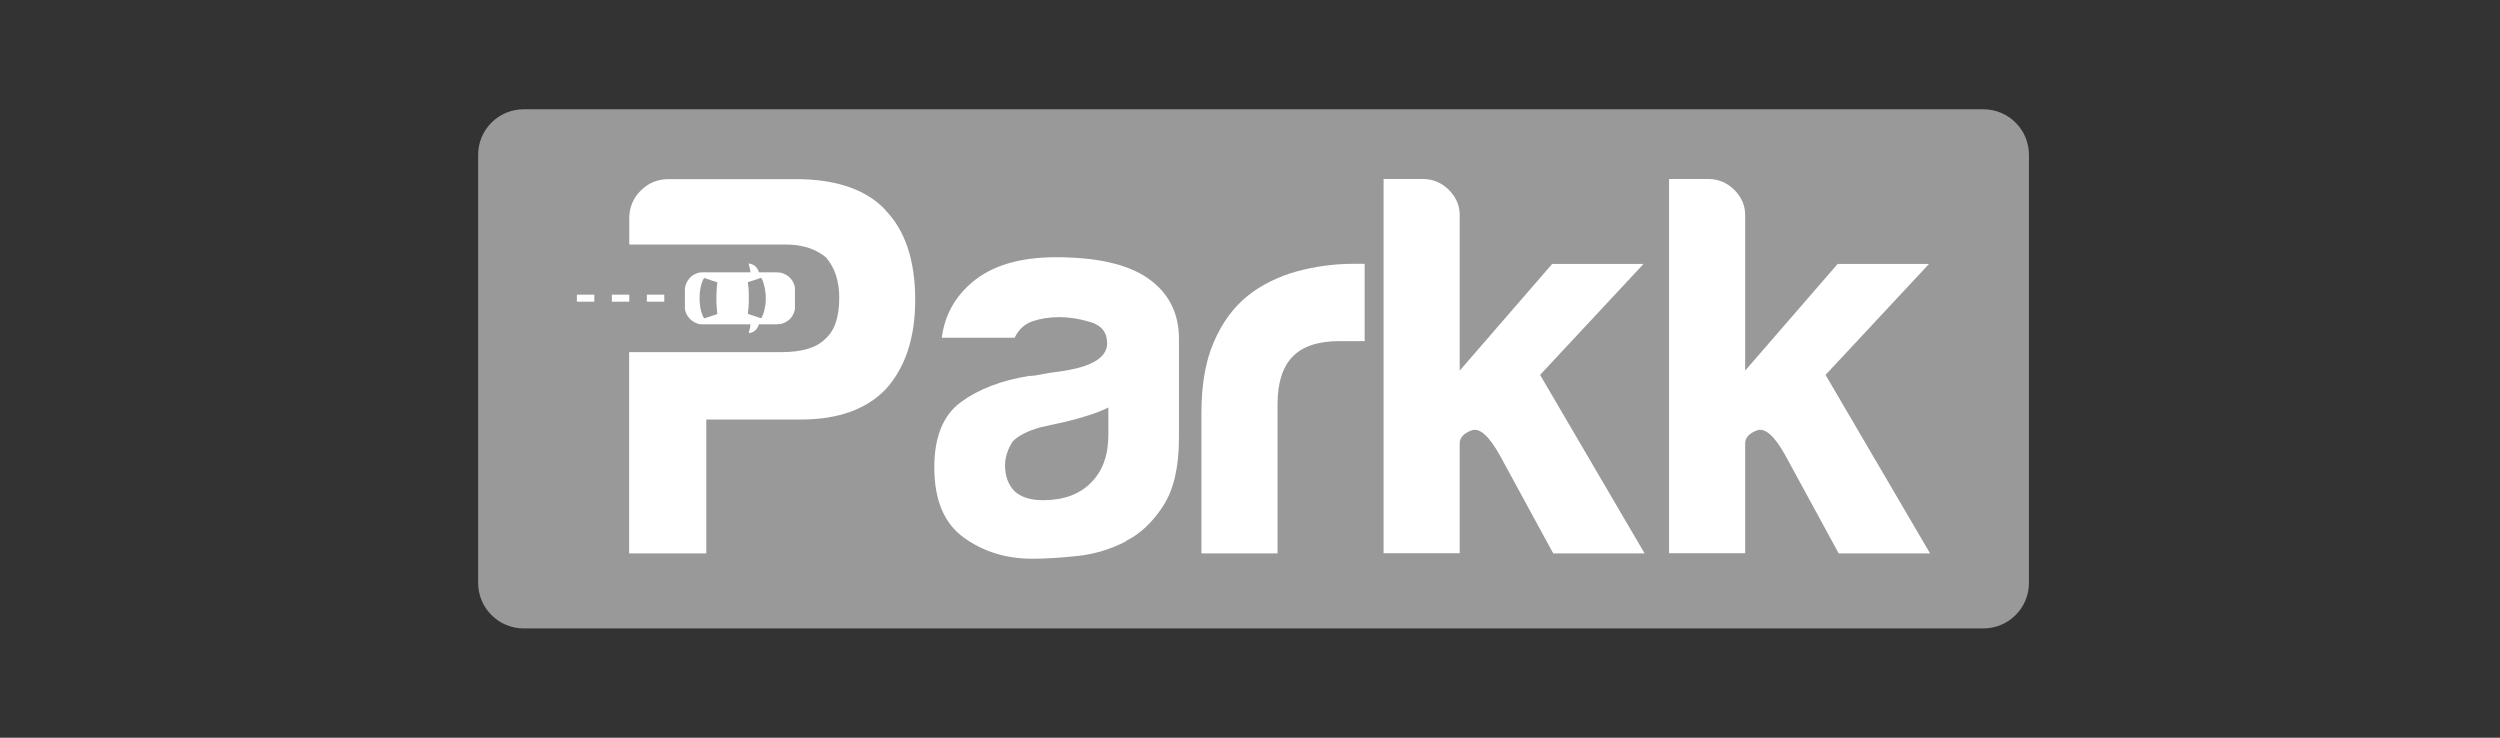 <svg width="183" height="54" viewBox="0 0 183 54" fill="none" xmlns="http://www.w3.org/2000/svg">
<rect x="0" y="0" width="183" height="54" fill="#333333" stroke="none"/>
<mask id="mask0_869_5806" style="mask-type:alpha" maskUnits="userSpaceOnUse" x="0" y="0" width="183" height="54">
<rect width="183" height="54" fill="#D9D9D9"/>
</mask>
<g mask="url(#mask0_869_5806)">
<path d="M145.185 8H38.334C36.492 8 35 9.492 35 11.334V42.666C35 44.508 36.492 46 38.334 46H145.185C147.027 46 148.519 44.508 148.519 42.666V11.334C148.519 9.492 147.027 8 145.185 8Z" fill="#999999"/>
<path d="M82.419 39.624C81.3 40.206 80.126 40.564 78.873 40.698C77.62 40.832 76.524 40.899 75.562 40.899C73.649 40.899 71.982 40.385 70.539 39.344C69.107 38.304 68.391 36.593 68.391 34.21C68.391 31.984 69.04 30.384 70.338 29.433C71.635 28.482 73.302 27.845 75.316 27.52C75.584 27.52 75.897 27.476 76.266 27.397C76.635 27.319 77.061 27.252 77.541 27.196C79.879 26.883 81.043 26.189 81.043 25.127C81.043 24.332 80.629 23.818 79.812 23.572C78.996 23.326 78.235 23.214 77.541 23.214C76.792 23.214 76.132 23.326 75.55 23.527C74.969 23.739 74.544 24.142 74.275 24.724H68.939C69.152 23.079 69.901 21.726 71.165 20.663C72.597 19.444 74.644 18.829 77.295 18.829C80.271 18.829 82.497 19.332 83.985 20.339C85.529 21.401 86.3 22.889 86.3 24.802V32.051C86.3 34.176 85.92 35.832 85.148 37.029C84.376 38.226 83.459 39.087 82.396 39.613L82.419 39.624ZM81.144 29.825C80.405 30.194 79.365 30.541 78.034 30.865L76.199 31.268C75.237 31.536 74.555 31.883 74.13 32.308C73.761 32.89 73.57 33.471 73.57 34.064C73.57 34.859 73.805 35.496 74.286 35.977C74.767 36.402 75.45 36.615 76.356 36.615C77.844 36.615 79.007 36.19 79.857 35.34C80.707 34.489 81.132 33.326 81.132 31.838V29.847L81.144 29.825Z" fill="white"/>
<path d="M87.945 40.508V30.227C87.945 28.158 88.247 26.413 88.862 25.015C89.466 23.605 90.305 22.475 91.368 21.625C92.375 20.831 93.561 20.249 94.914 19.869C96.268 19.5 97.666 19.31 99.098 19.31H99.892V24.97H98.058C96.514 24.97 95.373 25.339 94.635 26.088C93.896 26.838 93.516 28.001 93.516 29.59V40.508H87.945Z" fill="white"/>
<path d="M106.85 19.321V27.129L113.618 19.321H120.307L112.734 27.442L120.385 40.508H113.696L109.792 33.337C108.998 31.905 108.304 31.29 107.722 31.503C107.141 31.715 106.85 32.039 106.85 32.453V40.496H101.279V13.101H104.143C104.881 13.101 105.519 13.37 106.056 13.895C106.581 14.432 106.85 15.036 106.85 15.73V19.309V19.321Z" fill="white"/>
<path d="M127.746 19.321V27.129L134.514 19.321H141.203L133.63 27.442L141.281 40.508H134.592L130.688 33.337C129.894 31.905 129.2 31.29 128.618 31.503C128.037 31.715 127.746 32.039 127.746 32.453V40.496H122.175V13.101H125.039C125.777 13.101 126.415 13.37 126.952 13.895C127.477 14.432 127.746 15.036 127.746 15.73V19.309V19.321Z" fill="white"/>
<path d="M64.789 15.338C63.357 13.851 61.176 13.112 58.256 13.112H48.938C48.144 13.112 47.462 13.392 46.902 13.951C46.343 14.511 46.063 15.182 46.063 15.987V17.9H57.529C58.748 17.9 59.733 18.224 60.471 18.851C61.109 19.6 61.433 20.574 61.433 21.793C61.433 23.225 61.086 24.232 60.393 24.824C59.755 25.462 58.693 25.775 57.205 25.775H46.052V40.508H51.701V30.708H58.637C61.344 30.708 63.413 29.97 64.845 28.482C66.277 26.894 66.993 24.712 66.993 21.95C66.993 19.03 66.243 16.826 64.767 15.338H64.789Z" fill="white"/>
<path d="M42.227 22.083V21.569H43.502V22.083H42.227ZM44.788 22.083V21.569H46.063V22.083H44.788ZM47.35 22.083V21.569H48.625V22.083H47.35Z" fill="white"/>
<path d="M54.822 24.389C55.169 24.333 55.415 24.142 55.527 23.807C55.549 23.729 55.538 23.74 55.628 23.74C56.031 23.74 56.422 23.74 56.825 23.74C56.992 23.74 57.172 23.717 57.328 23.662C57.809 23.483 58.089 23.125 58.189 22.632C58.189 22.588 58.189 22.554 58.189 22.509C58.189 22.285 58.189 22.062 58.189 21.838C58.189 21.614 58.189 21.391 58.189 21.167C58.189 21.122 58.189 21.089 58.189 21.044C58.089 20.552 57.809 20.205 57.328 20.015C57.172 19.948 56.992 19.936 56.825 19.936C56.422 19.936 56.031 19.936 55.628 19.936C55.549 19.936 55.561 19.936 55.527 19.869C55.415 19.534 55.169 19.343 54.822 19.288C54.766 19.288 54.934 19.735 54.934 19.892C54.934 19.925 54.923 19.948 54.889 19.936C54.867 19.936 54.654 19.936 54.643 19.936C53.648 19.936 52.641 19.936 51.645 19.936C51.578 19.936 51.511 19.936 51.444 19.936C51.343 19.936 51.254 19.936 51.153 19.959C50.874 20.037 50.627 20.171 50.449 20.395C50.27 20.619 50.146 20.865 50.135 21.156C50.135 21.379 50.135 21.603 50.135 21.838C50.135 22.062 50.135 22.285 50.135 22.52C50.135 22.811 50.258 23.057 50.449 23.281C50.639 23.505 50.874 23.639 51.153 23.717C51.243 23.74 51.343 23.74 51.444 23.74C51.511 23.74 51.578 23.74 51.645 23.74C52.641 23.74 53.648 23.74 54.643 23.74C54.666 23.74 54.878 23.74 54.889 23.74C54.923 23.74 54.934 23.751 54.934 23.785C54.934 23.941 54.778 24.4 54.822 24.389ZM51.511 23.259C51.455 23.147 51.399 23.035 51.366 22.923C51.254 22.576 51.209 22.23 51.209 21.827C51.209 21.424 51.254 21.066 51.366 20.731C51.399 20.619 51.455 20.496 51.511 20.395C51.533 20.361 51.556 20.35 51.59 20.361C51.88 20.462 52.171 20.563 52.473 20.652C52.507 20.652 52.507 20.675 52.507 20.708C52.484 20.865 52.473 21.033 52.462 21.189C52.451 21.402 52.44 21.614 52.44 21.827C52.44 22.039 52.44 22.252 52.462 22.465C52.462 22.621 52.496 22.789 52.507 22.945C52.507 22.979 52.507 22.99 52.473 23.002C52.182 23.102 51.892 23.192 51.59 23.292C51.556 23.303 51.533 23.292 51.511 23.259ZM55.661 23.281C55.37 23.18 55.08 23.091 54.789 22.99C54.755 22.979 54.744 22.957 54.744 22.923C54.789 22.655 54.8 22.386 54.811 22.118C54.811 22.017 54.811 21.916 54.811 21.816C54.811 21.715 54.811 21.614 54.811 21.514C54.811 21.245 54.789 20.977 54.744 20.708C54.744 20.663 54.744 20.652 54.789 20.641C55.08 20.552 55.37 20.451 55.661 20.35C55.717 20.328 55.717 20.328 55.751 20.384C55.874 20.608 55.93 20.854 55.986 21.1C56.019 21.301 56.042 21.503 56.053 21.614C56.053 21.681 56.053 21.749 56.053 21.816C56.053 21.883 56.053 21.95 56.053 22.017C56.053 22.14 56.031 22.341 55.986 22.532C55.941 22.778 55.874 23.024 55.751 23.248C55.717 23.303 55.717 23.303 55.661 23.281Z" fill="white"/>
</g>
</svg>
